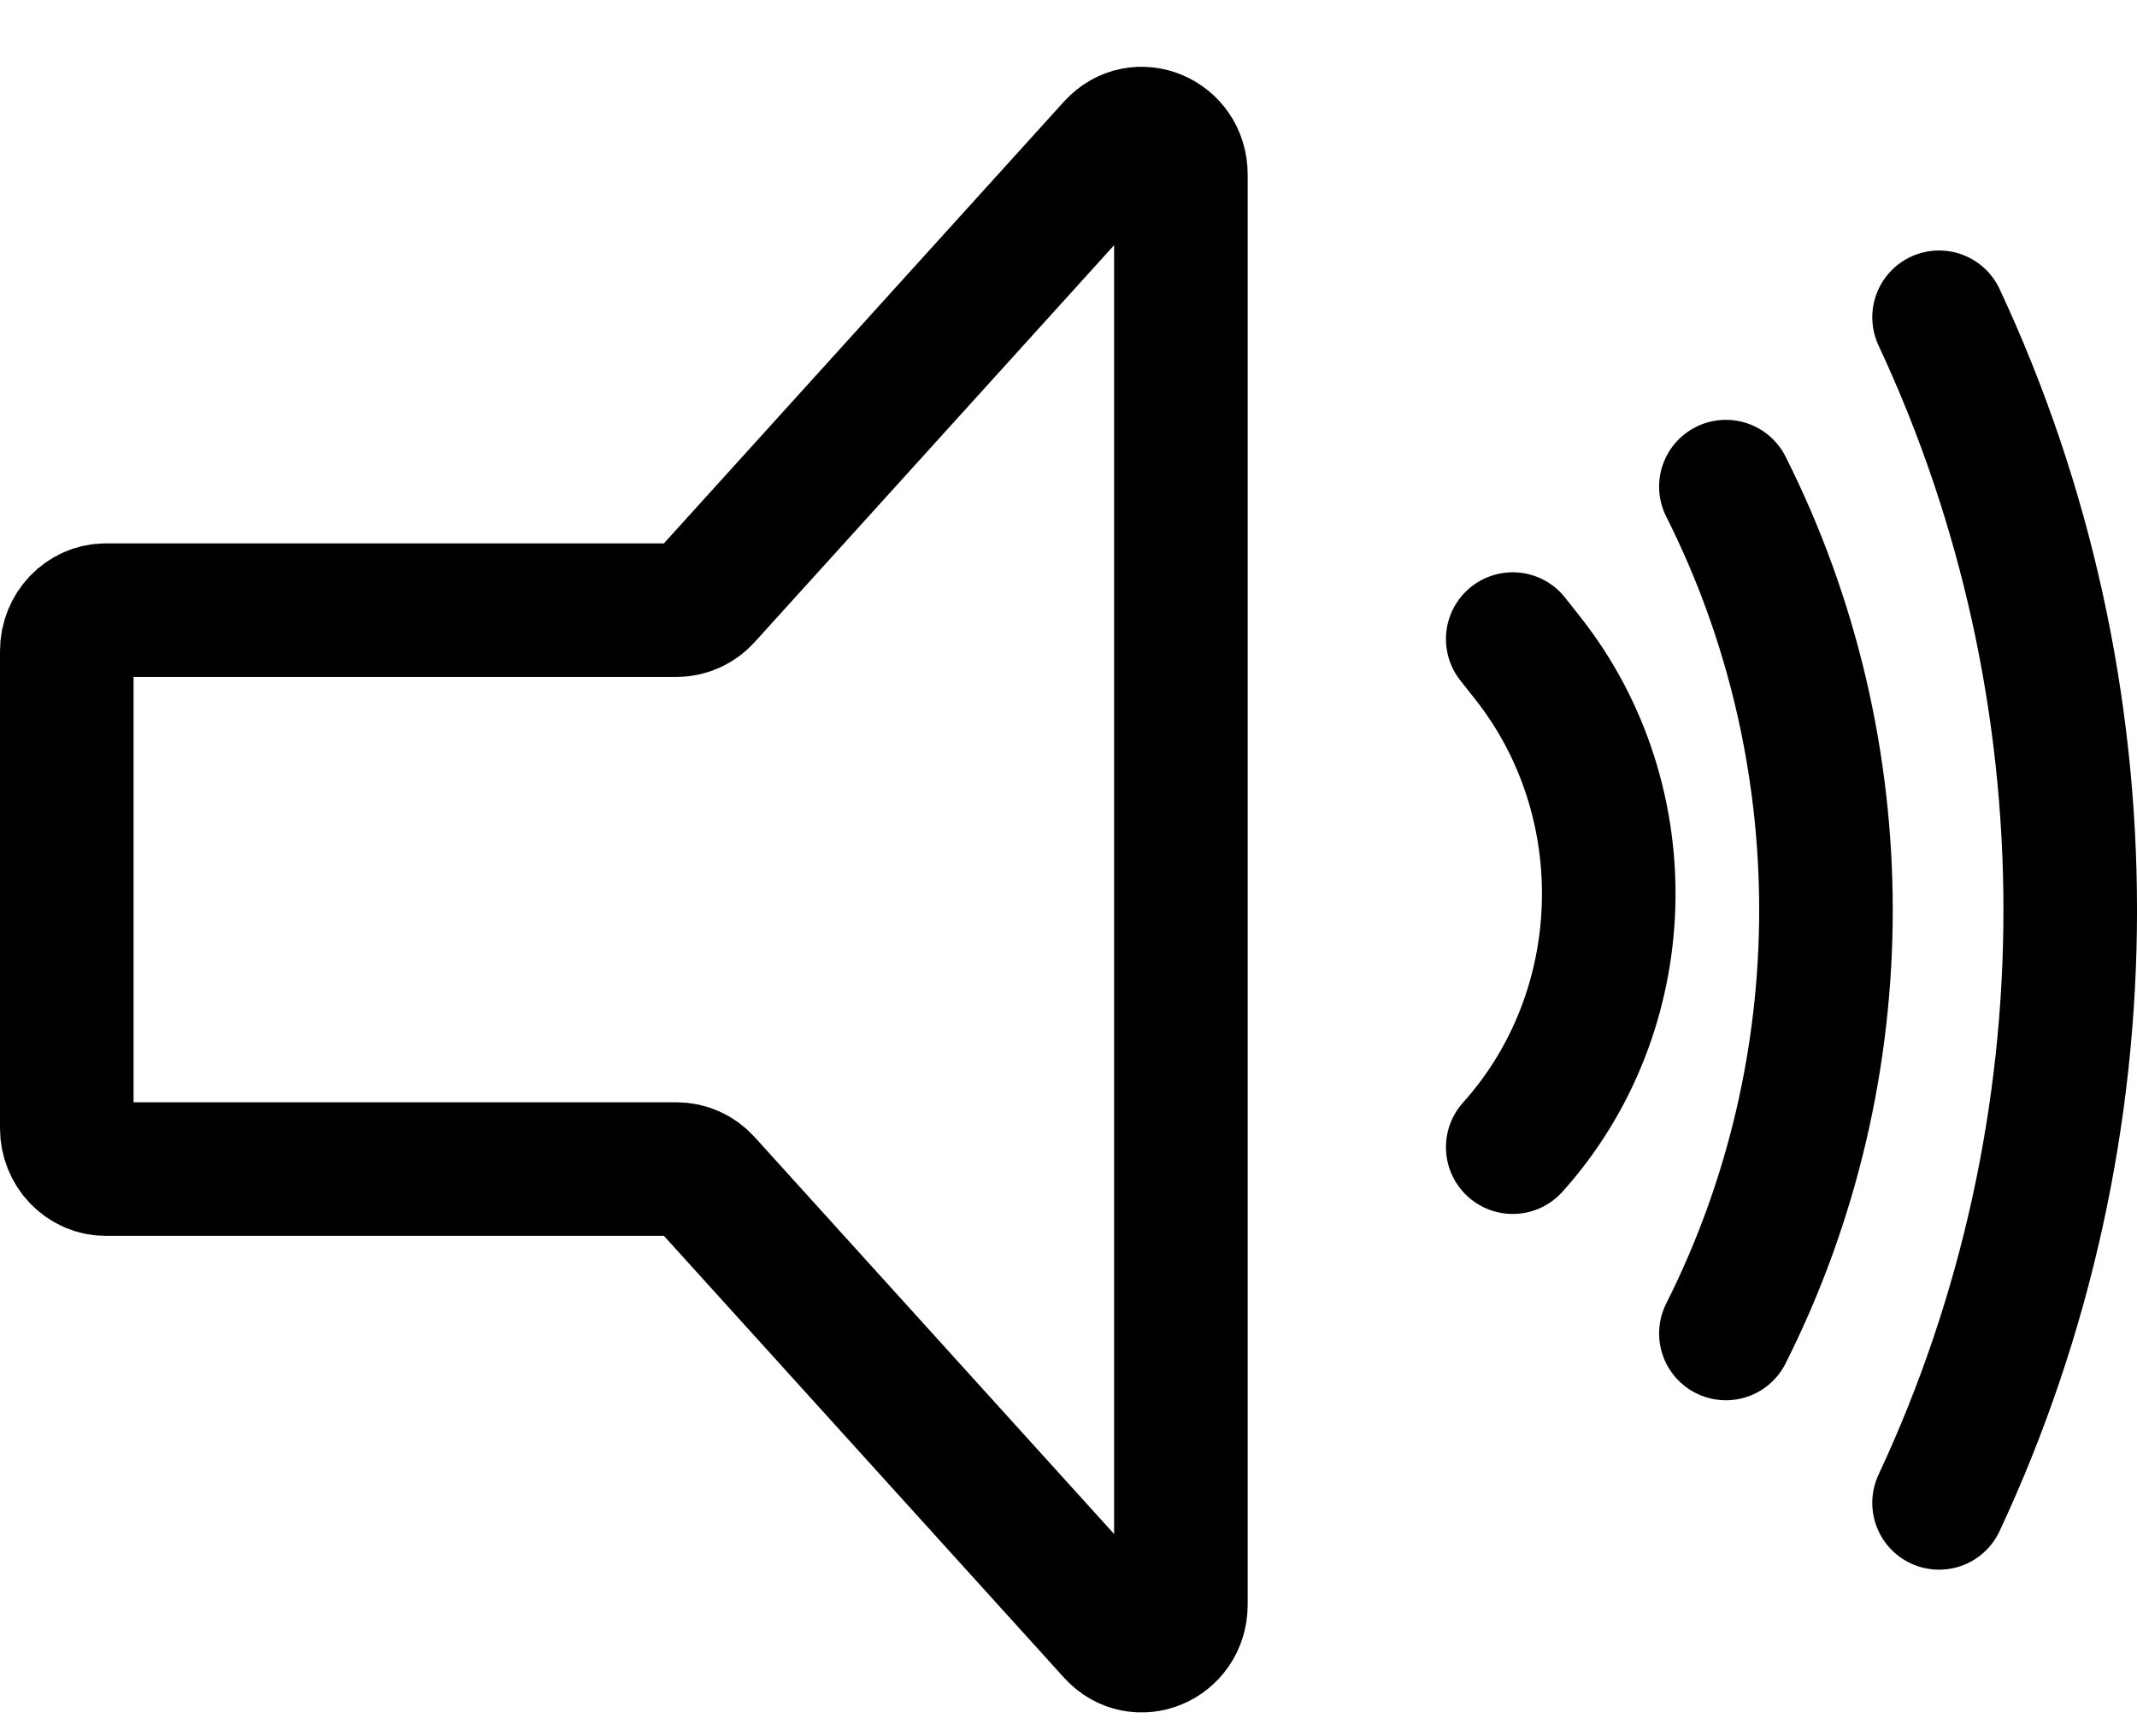 <svg width="32" height="26" viewBox="0 0 32 26" fill="none" xmlns="http://www.w3.org/2000/svg">
<path d="M22.652 9.57L22.884 9.864C24.576 12.016 24.477 15.149 22.652 17.179M29.036 4.751C31.655 10.352 31.655 16.904 29.036 22.506M25.844 7.287C27.842 11.256 27.842 16 25.844 19.969M1 9.749V16.895C1 17.233 1.262 17.507 1.585 17.507H10.133C10.293 17.507 10.447 17.576 10.558 17.698L16.674 24.452C17.037 24.853 17.683 24.584 17.683 24.03V2.613C17.683 2.06 17.037 1.791 16.674 2.192L10.558 8.946C10.447 9.068 10.293 9.137 10.133 9.137H1.585C1.262 9.137 1 9.411 1 9.749Z" stroke="black" stroke-width="2" stroke-linecap="round"/>
</svg>
